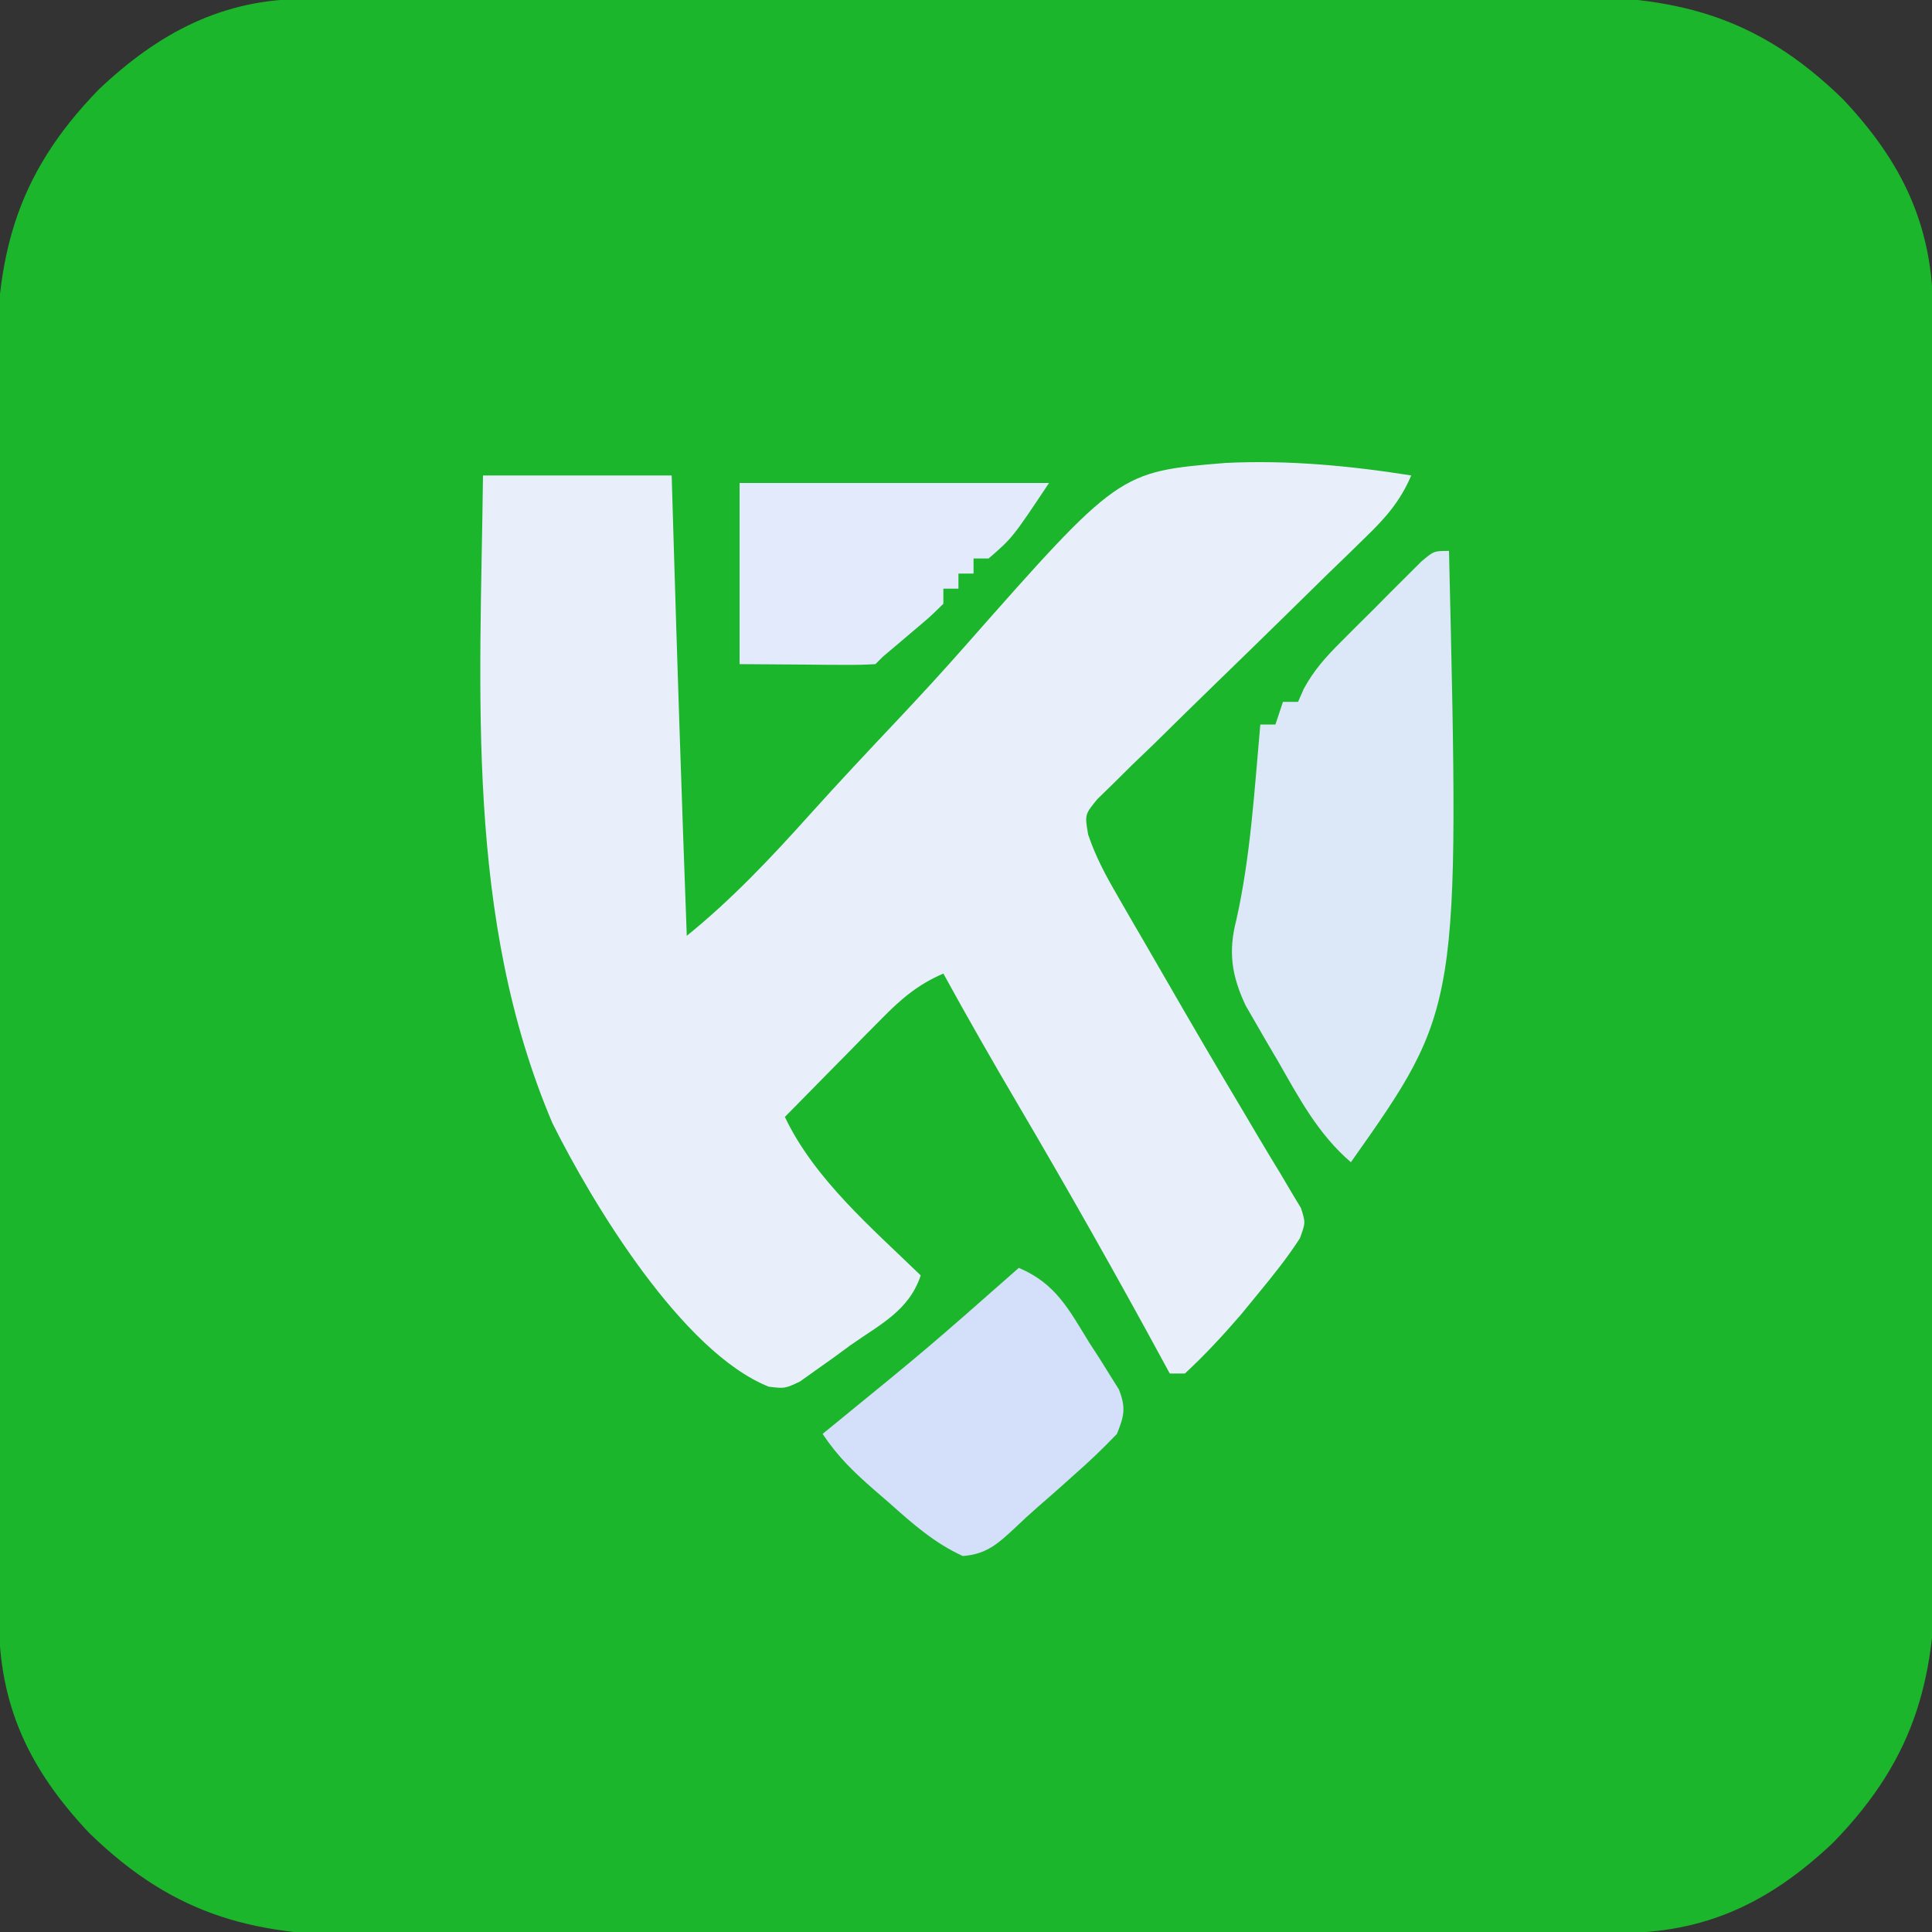 <?xml version="1.0" encoding="UTF-8"?>
<svg version="1.1" xmlns="http://www.w3.org/2000/svg" width="256" height="256">
<rect width="100%" height="100%" fill="#333333" stroke="none"/>
<path d="M0 0 C0.767 -0.004 1.533 -0.007 2.323 -0.011 C4.9 -0.022 7.477 -0.026 10.054 -0.03 C11.898 -0.036 13.743 -0.043 15.588 -0.05 C21.654 -0.071 27.721 -0.081 33.788 -0.091 C35.878 -0.095 37.967 -0.099 40.057 -0.103 C49.877 -0.123 59.698 -0.137 69.519 -0.145 C80.846 -0.155 92.173 -0.181 103.5 -0.222 C112.259 -0.252 121.018 -0.267 129.778 -0.27 C135.007 -0.272 140.236 -0.281 145.465 -0.306 C150.39 -0.33 155.314 -0.334 160.239 -0.324 C162.04 -0.323 163.842 -0.329 165.643 -0.343 C181.324 -0.456 192.121 1.986 203.698 13.249 C211.658 21.67 215.688 30.15 215.685 41.691 C215.689 42.455 215.693 43.218 215.696 44.005 C215.707 46.565 215.711 49.125 215.715 51.685 C215.721 53.519 215.728 55.354 215.735 57.189 C215.756 63.218 215.766 69.247 215.776 75.276 C215.78 77.354 215.785 79.431 215.789 81.509 C215.808 91.272 215.822 101.035 215.83 110.798 C215.84 122.056 215.866 133.313 215.907 144.571 C215.937 153.28 215.952 161.988 215.955 170.697 C215.957 175.894 215.966 181.092 215.992 186.29 C216.015 191.184 216.019 196.078 216.009 200.973 C216.008 202.763 216.015 204.553 216.028 206.343 C216.142 221.985 213.67 232.761 202.437 244.307 C194.016 252.267 185.536 256.297 173.994 256.294 C172.849 256.3 172.849 256.3 171.681 256.305 C169.121 256.317 166.561 256.32 164.001 256.324 C162.166 256.33 160.331 256.337 158.496 256.344 C152.467 256.365 146.438 256.375 140.409 256.385 C138.332 256.39 136.254 256.394 134.177 256.398 C124.414 256.417 114.651 256.431 104.888 256.439 C93.63 256.449 82.372 256.475 71.114 256.516 C62.405 256.546 53.697 256.561 44.989 256.564 C39.791 256.567 34.593 256.575 29.396 256.601 C24.501 256.624 19.607 256.628 14.713 256.618 C12.922 256.617 11.132 256.624 9.342 256.637 C-6.3 256.751 -17.076 254.279 -28.622 243.046 C-36.582 234.625 -40.612 226.145 -40.609 214.603 C-40.613 213.84 -40.616 213.076 -40.62 212.29 C-40.631 209.73 -40.635 207.17 -40.639 204.61 C-40.645 202.775 -40.652 200.94 -40.659 199.105 C-40.68 193.076 -40.69 187.047 -40.7 181.018 C-40.704 178.941 -40.708 176.863 -40.713 174.786 C-40.732 165.023 -40.746 155.26 -40.754 145.497 C-40.764 134.239 -40.79 122.981 -40.831 111.723 C-40.861 103.015 -40.876 94.306 -40.879 85.598 C-40.881 80.4 -40.89 75.202 -40.915 70.005 C-40.939 65.11 -40.943 60.216 -40.933 55.322 C-40.932 53.531 -40.938 51.741 -40.952 49.951 C-41.066 34.309 -38.593 23.533 -27.36 11.987 C-19.424 4.485 -10.976 -0.003 0 0 Z " fill="#1BB62B" transform="translate(40.462,-0.147)"/>
<path d="M0 0 C8.25 0 16.5 0 25 0 C25.061 2.057 25.121 4.115 25.184 6.234 C25.725 24.492 26.324 42.747 27 61 C32.986 56.156 38.137 50.687 43.267 44.974 C47.117 40.687 51.065 36.494 55.018 32.303 C57.995 29.138 60.934 25.95 63.803 22.687 C84.26 -0.496 84.26 -0.496 98.372 -1.657 C106.639 -2.063 114.838 -1.29 123 0 C121.533 3.408 119.649 5.565 116.993 8.138 C116.169 8.943 115.346 9.747 114.497 10.576 C113.162 11.867 113.162 11.867 111.801 13.184 C109.934 15.016 108.067 16.848 106.201 18.682 C103.252 21.571 100.298 24.454 97.332 27.325 C94.472 30.095 91.637 32.889 88.801 35.684 C87.905 36.542 87.009 37.401 86.087 38.285 C85.272 39.093 84.458 39.9 83.618 40.732 C82.894 41.437 82.169 42.143 81.423 42.869 C79.729 44.934 79.729 44.934 80.187 47.591 C81.2 50.592 82.584 53.135 84.176 55.875 C84.834 57.016 85.492 58.157 86.17 59.332 C86.52 59.931 86.87 60.53 87.231 61.147 C88.321 63.014 89.401 64.887 90.478 66.762 C93.873 72.66 97.309 78.533 100.801 84.375 C101.648 85.81 101.648 85.81 102.512 87.273 C103.568 89.058 104.636 90.834 105.72 92.602 C106.186 93.393 106.652 94.185 107.133 95 C107.544 95.681 107.956 96.361 108.379 97.062 C109 99 109 99 108.241 101.086 C106.554 103.688 104.661 106.046 102.688 108.438 C101.928 109.364 101.169 110.291 100.387 111.246 C98.026 113.97 95.649 116.555 93 119 C92.34 119 91.68 119 91 119 C90.74 118.52 90.48 118.04 90.212 117.545 C83.958 106.017 77.509 94.619 70.861 83.312 C67.494 77.584 64.193 71.828 61 66 C57.637 67.457 55.455 69.311 52.891 71.914 C52.137 72.675 51.382 73.435 50.605 74.219 C49.828 75.013 49.051 75.807 48.25 76.625 C47.457 77.427 46.664 78.229 45.848 79.055 C43.894 81.032 41.945 83.014 40 85 C43.907 93.232 51.521 99.708 58 106 C56.44 110.68 52.621 112.483 48.688 115.25 C47.915 115.817 47.142 116.384 46.346 116.969 C45.221 117.765 45.221 117.765 44.074 118.578 C43.389 119.067 42.704 119.556 41.999 120.06 C40 121 40 121 37.864 120.743 C26.368 116.16 14.463 96.399 9.199 85.824 C-2.386 58.54 -0.347 29.015 0 0 Z " fill="#E8EFFA" transform="translate(64,63)"/>
<path d="M0 0 C1.42 60.572 1.42 60.572 -13 81 C-17.364 77.258 -19.87 72.485 -22.688 67.562 C-23.435 66.293 -23.435 66.293 -24.197 64.998 C-24.672 64.175 -25.147 63.352 -25.637 62.504 C-26.067 61.76 -26.497 61.015 -26.94 60.248 C-28.795 56.313 -29.275 53.123 -28.188 48.938 C-26.279 40.433 -25.785 31.666 -25 23 C-24.34 23 -23.68 23 -23 23 C-22.67 22.01 -22.34 21.02 -22 20 C-21.34 20 -20.68 20 -20 20 C-19.745 19.42 -19.49 18.84 -19.227 18.243 C-17.874 15.77 -16.363 14.104 -14.375 12.109 C-13.315 11.046 -13.315 11.046 -12.234 9.961 C-11.497 9.231 -10.76 8.502 -10 7.75 C-8.894 6.632 -8.894 6.632 -7.766 5.492 C-7.059 4.788 -6.353 4.085 -5.625 3.359 C-4.978 2.715 -4.331 2.07 -3.664 1.405 C-2 0 -2 0 0 0 Z " fill="#DCE7F8" transform="translate(192,73)"/>
<path d="M0 0 C4.884 2.069 6.617 5.493 9.312 9.875 C9.78 10.596 10.247 11.316 10.729 12.059 C11.383 13.109 11.383 13.109 12.051 14.18 C12.45 14.816 12.848 15.453 13.259 16.109 C14.207 18.529 13.966 19.612 13 22 C11.147 23.934 9.322 25.684 7.312 27.438 C6.795 27.902 6.277 28.367 5.744 28.846 C4.699 29.779 3.646 30.702 2.584 31.617 C1.514 32.551 0.467 33.512 -0.557 34.497 C-2.805 36.581 -4.308 37.949 -7.426 38.18 C-11.227 36.438 -14.084 33.894 -17.188 31.125 C-17.816 30.582 -18.444 30.04 -19.092 29.48 C-21.848 27.069 -23.948 25.078 -26 22 C-25.532 21.618 -25.064 21.236 -24.582 20.842 C-12.092 10.653 -12.092 10.653 0 0 Z " fill="#D4E0F9" transform="translate(135,168)"/>
<path d="M0 0 C13.53 0 27.06 0 41 0 C36.158 7.263 36.158 7.263 33 10 C32.34 10 31.68 10 31 10 C31 10.66 31 11.32 31 12 C30.34 12 29.68 12 29 12 C29 12.66 29 13.32 29 14 C28.34 14 27.68 14 27 14 C27 14.66 27 15.32 27 16 C25.285 17.691 25.285 17.691 23.062 19.562 C21.966 20.493 21.966 20.493 20.848 21.441 C20.238 21.956 19.628 22.47 19 23 C18.67 23.33 18.34 23.66 18 24 C16.657 24.086 15.31 24.107 13.965 24.098 C12.872 24.094 12.872 24.094 11.758 24.09 C10.827 24.081 9.896 24.072 8.938 24.062 C4.513 24.032 4.513 24.032 0 24 C0 16.08 0 8.16 0 0 Z " fill="#E3EAFC" transform="translate(98,64)"/>
</svg>
